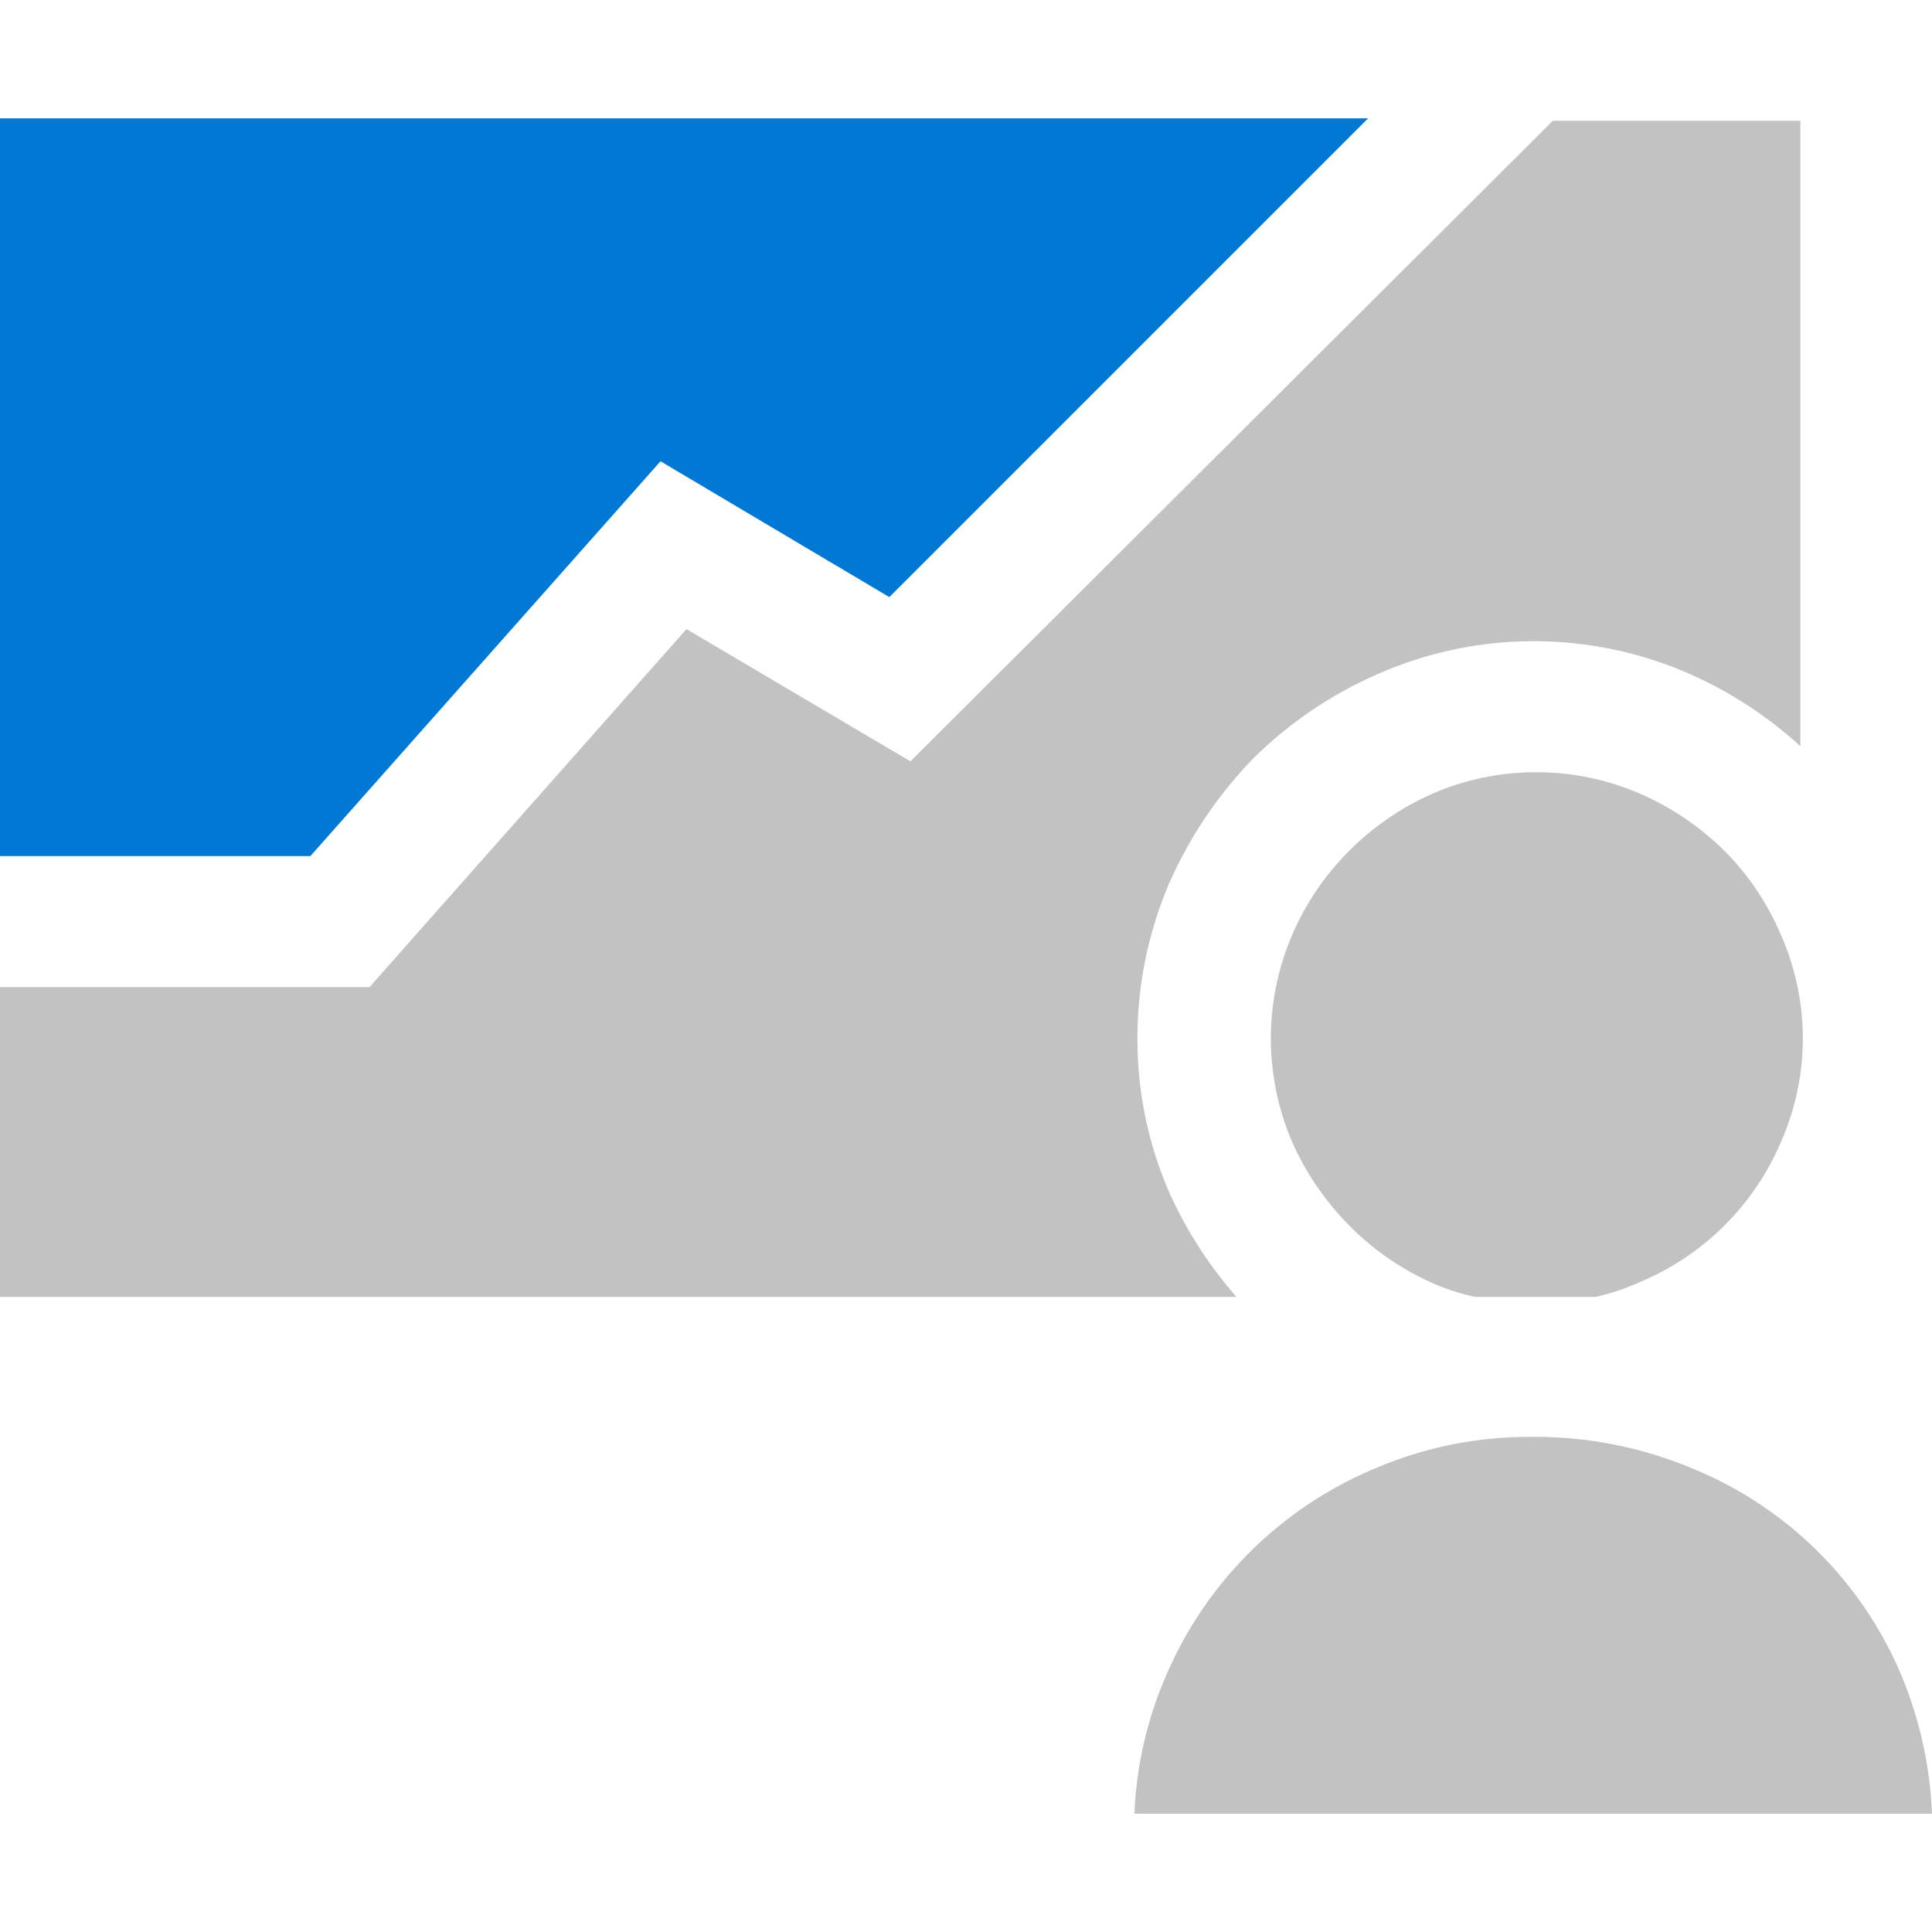 <svg id="ArrowUp" xmlns="http://www.w3.org/2000/svg" viewBox="0 0 32 32"><defs><style>.cls-1{fill:#c2c2c2;}.cls-2{fill:#0078d4;}</style></defs><title>PresenterPresentationChart-blue</title><path class="cls-1" d="M19.38,19.78a6.33,6.33,0,0,1-.54-2.59,6.5,6.5,0,0,1,.53-2.57,7.06,7.06,0,0,1,1.4-2.07,6.8,6.8,0,0,1,2.06-1.39,6.41,6.41,0,0,1,5.15,0,6.72,6.72,0,0,1,1.84,1.2V2h-4.1L15.08,12.61l-3.71-2.19L6.12,16.35H0v5.13H20.48A6.89,6.89,0,0,1,19.38,19.78Z"/><polygon class="cls-2" points="10.94 7.64 14.73 9.89 22.66 1.96 0 1.96 0 14.18 5.14 14.18 10.94 7.64"/><path class="cls-1" d="M23.7,21.24a3.67,3.67,0,0,0,.73.24h2a3.8,3.8,0,0,0,.72-.24,4.37,4.37,0,0,0,2.35-2.33,4.24,4.24,0,0,0,0-3.42,4.42,4.42,0,0,0-.94-1.4,4.61,4.61,0,0,0-1.41-.95,4.33,4.33,0,0,0-3.41,0,4.52,4.52,0,0,0-1.39.95,4.44,4.44,0,0,0-.95,1.4,4.35,4.35,0,0,0,0,3.42,4.64,4.64,0,0,0,.95,1.39A4.49,4.49,0,0,0,23.7,21.24Z"/><path class="cls-1" d="M28,24.31a6.69,6.69,0,0,0-2.62-.51,6.46,6.46,0,0,0-2.6.52,6.48,6.48,0,0,0-3.49,3.49,6.37,6.37,0,0,0-.5,2.23H32a6.7,6.7,0,0,0-.49-2.25A6.36,6.36,0,0,0,28,24.31Z"/></svg>